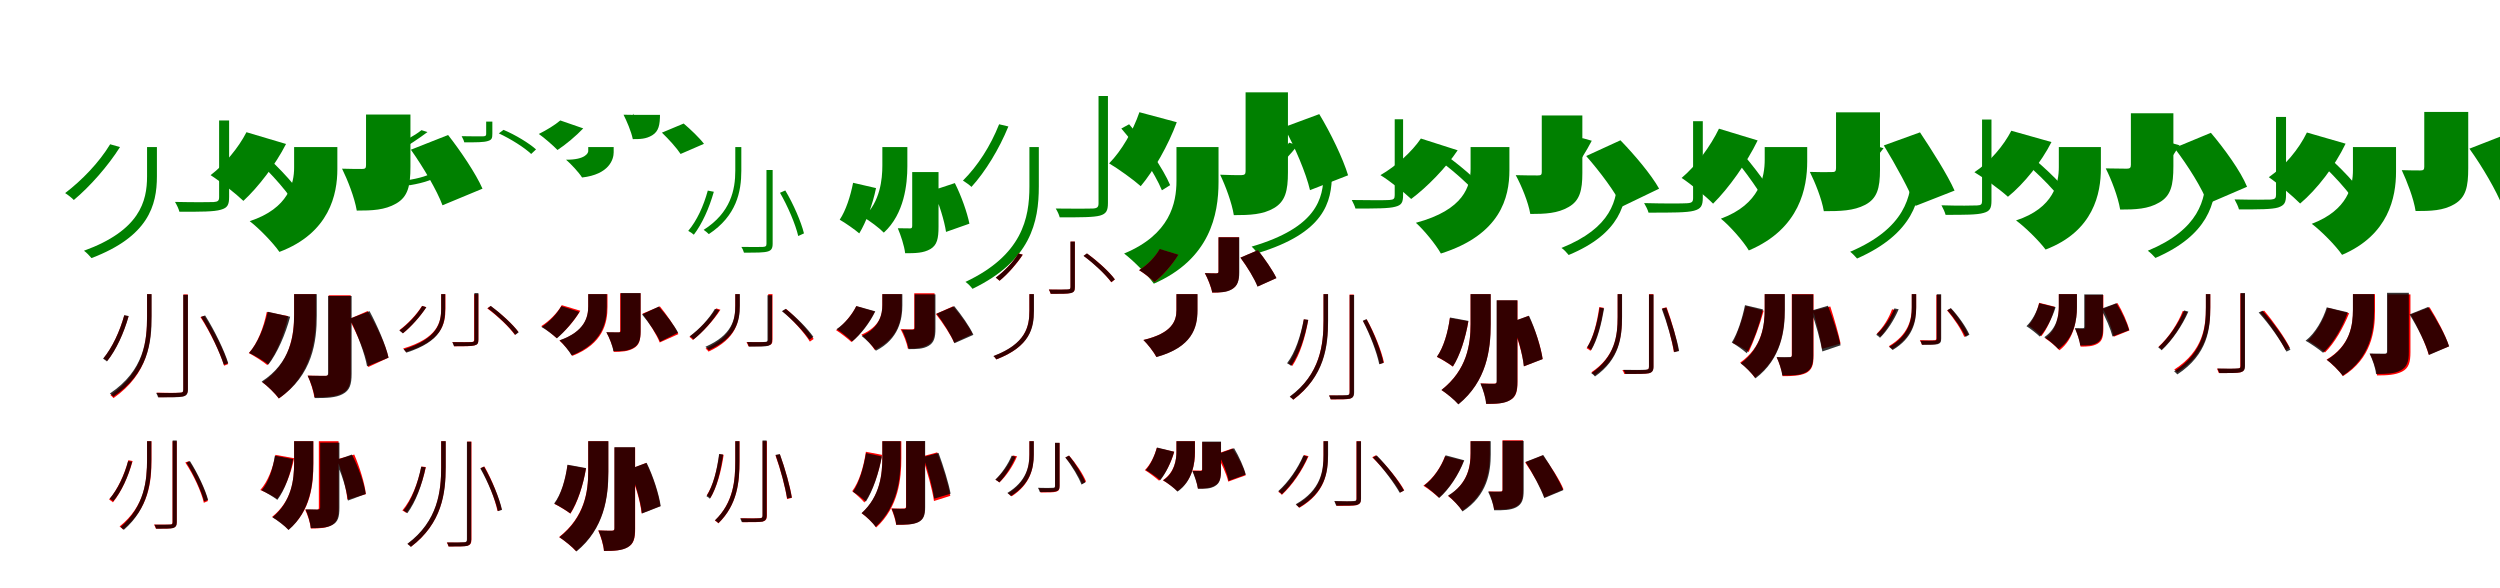 <?xml version="1.0" encoding="UTF-8"?>
<svg width="1700" height="400" xmlns="http://www.w3.org/2000/svg">
<rect width="100%" height="100%" fill="white"/>
<g fill="green" transform="translate(100 100) scale(0.1 -0.1)"><path d="M0.0 0.0V-199.0C0.0 -370.0 -50.0 -567.0 -429.0 -705.0C-412.0 -717.0 -391.0 -739.0 -378.0 -755.0C10.0 -608.0 67.0 -396.0 67.0 -199.0V0.0ZM490.0 181.0V-340.0C490.0 -364.0 483.0 -372.0 452.0 -374.0C420.0 -375.0 328.0 -376.0 190.0 -373.0C203.0 -395.0 215.0 -420.0 220.0 -440.0C368.0 -440.0 456.0 -440.0 502.0 -426.0C548.0 -413.0 558.0 -392.0 558.0 -338.0V181.0ZM662.0 -15.0C795.0 -124.0 940.0 -282.0 1005.0 -387.0L1063.0 -344.0C997.0 -241.0 849.0 -87.0 717.0 19.0ZM-251.0 19.0C-326.0 -105.0 -442.0 -225.0 -557.0 -313.0C-539.0 -324.0 -509.0 -348.0 -498.0 -360.0C-389.0 -269.0 -266.0 -130.0 -184.0 0.0Z"/></g>
<g fill="green" transform="translate(200 100) scale(0.1 -0.1)"><path d="M0.0 0.0V-140.0C0.0 -244.0 -35.0 -416.0 -302.0 -504.0C-241.0 -550.0 -141.0 -653.0 -100.0 -713.0C242.0 -584.0 294.0 -319.0 294.0 -151.0V0.0ZM489.0 221.0V-123.0C489.0 -144.0 483.0 -149.0 461.0 -149.0C441.0 -149.0 377.0 -149.0 326.0 -147.0C363.0 -222.0 411.0 -343.0 426.0 -432.0C531.0 -432.0 616.0 -429.0 694.0 -384.0C774.0 -338.0 791.0 -264.0 791.0 -133.0V221.0ZM794.0 -18.0C878.0 -136.0 972.0 -296.0 1009.0 -396.0L1281.0 -283.0C1235.0 -179.0 1133.0 -28.0 1047.0 82.0ZM-324.0 101.0C-378.0 -4.0 -471.0 -117.0 -568.0 -191.0C-505.0 -231.0 -396.0 -317.0 -345.0 -366.0C-244.0 -273.0 -126.0 -119.0 -55.0 21.0Z"/></g>
<g fill="green" transform="translate(300 100) scale(0.1 -0.1)"><path d="M0.0 0.0V-84.0C0.0 -141.0 -34.0 -197.0 -247.0 -228.0C-237.0 -235.0 -225.0 -250.0 -216.0 -260.0C3.0 -224.0 41.0 -157.0 41.0 -84.0V0.0ZM306.0 173.0V90.0C306.0 78.0 303.0 74.0 286.0 73.0C267.0 73.0 219.0 72.0 139.0 74.0C147.0 60.0 154.0 45.0 157.0 32.0C239.0 32.0 290.0 32.0 317.0 41.0C345.0 49.0 348.0 61.0 348.0 92.0V173.0ZM392.0 93.0C474.0 55.0 567.0 -4.0 612.0 -47.0L645.0 -16.0C600.0 25.0 505.0 83.0 424.0 117.0ZM-134.0 115.0C-183.0 75.0 -258.0 38.0 -322.0 6.0C-310.0 -1.0 -292.0 -16.0 -285.0 -24.0C-226.0 8.0 -148.0 61.0 -93.0 102.0Z"/></g>
<g fill="green" transform="translate(400 100) scale(0.1 -0.1)"><path d="M0.0 0.0V-28.0C0.0 -40.0 -19.0 -87.0 -151.0 -86.0C-120.0 -112.0 -63.0 -173.0 -42.0 -207.0C142.0 -186.0 173.0 -84.0 173.0 -36.0V0.0ZM311.0 219.0V232.0C311.0 221.0 309.0 219.0 298.0 219.0C289.0 219.0 261.0 219.0 240.0 220.0C261.0 178.0 292.0 108.0 303.0 54.0C351.0 54.0 392.0 54.0 435.0 80.0C479.0 107.0 488.0 150.0 488.0 225.0V219.0ZM501.0 98.0C547.0 54.0 603.0 -8.0 628.0 -47.0L787.0 22.0C756.0 63.0 696.0 120.0 649.0 160.0ZM-190.0 181.0C-226.0 150.0 -284.0 115.0 -336.0 89.0C-300.0 64.0 -238.0 10.0 -209.0 -20.0C-155.0 15.0 -81.0 77.0 -34.0 127.0Z"/></g>
<g fill="green" transform="translate(500 100) scale(0.1 -0.1)"><path d="M0.0 0.0V-161.0C0.0 -289.0 -30.0 -445.0 -215.0 -563.0C-203.0 -572.0 -188.0 -583.0 -180.0 -592.0C8.0 -468.0 41.0 -304.0 41.0 -161.0V0.0ZM212.0 -156.0V-658.0C212.0 -674.0 206.0 -678.0 188.0 -679.0C171.0 -680.0 116.0 -680.0 41.0 -679.0C49.0 -690.0 56.0 -707.0 59.0 -718.0C147.0 -718.0 195.0 -718.0 221.0 -710.0C245.0 -703.0 254.0 -689.0 254.0 -657.0V-156.0ZM304.0 -311.0C357.0 -402.0 410.0 -527.0 428.0 -605.0L467.0 -587.0C448.0 -509.0 395.0 -387.0 340.0 -295.0ZM-187.0 -296.0C-216.0 -402.0 -261.0 -500.0 -320.0 -570.0C-308.0 -576.0 -289.0 -589.0 -282.0 -596.0C-226.0 -523.0 -178.0 -417.0 -146.0 -304.0Z"/></g>
<g fill="green" transform="translate(600 100) scale(0.1 -0.1)"><path d="M0.0 0.0V-126.0C0.0 -217.0 -14.0 -374.0 -128.0 -477.0C-87.0 -501.0 -21.0 -550.0 10.0 -582.0C150.0 -454.0 170.0 -251.0 170.0 -131.0V0.0ZM203.0 -170.0V-535.0C203.0 -550.0 199.0 -554.0 186.0 -553.0C173.0 -553.0 136.0 -553.0 105.0 -552.0C125.0 -599.0 149.0 -670.0 155.0 -722.0C226.0 -722.0 279.0 -721.0 326.0 -694.0C372.0 -667.0 382.0 -623.0 382.0 -541.0V-170.0ZM345.0 -294.0C386.0 -384.0 422.0 -502.0 433.0 -577.0L592.0 -521.0C577.0 -446.0 537.0 -332.0 493.0 -245.0ZM-199.0 -243.0C-217.0 -335.0 -248.0 -431.0 -290.0 -494.0C-253.0 -515.0 -187.0 -561.0 -157.0 -587.0C-111.0 -512.0 -66.0 -391.0 -43.0 -279.0Z"/></g>
<g fill="green" transform="translate(700 100) scale(0.1 -0.1)"><path d="M0.0 0.0V-268.0C0.0 -485.0 -49.0 -735.0 -435.0 -917.0C-418.0 -928.0 -399.0 -948.0 -387.0 -964.0C9.0 -773.0 64.0 -510.0 64.0 -268.0V0.0ZM470.0 347.0V-382.0C470.0 -408.0 462.0 -416.0 432.0 -418.0C401.0 -419.0 309.0 -420.0 179.0 -418.0C191.0 -437.0 202.0 -461.0 206.0 -478.0C354.0 -478.0 436.0 -478.0 480.0 -466.0C522.0 -454.0 534.0 -433.0 534.0 -381.0V347.0ZM625.0 126.0C736.0 -1.0 853.0 -178.0 901.0 -294.0L957.0 -259.0C909.0 -145.0 789.0 28.0 678.0 155.0ZM-206.0 155.0C-264.0 8.0 -352.0 -129.0 -452.0 -228.0C-435.0 -238.0 -405.0 -260.0 -394.0 -271.0C-300.0 -168.0 -206.0 -14.0 -143.0 140.0Z"/></g>
<g fill="green" transform="translate(800 100) scale(0.1 -0.1)"><path d="M0.0 0.0V-230.0C0.0 -381.0 -43.0 -594.0 -356.0 -724.0C-294.0 -771.0 -197.0 -869.0 -154.0 -929.0C228.0 -762.0 286.0 -460.0 286.0 -237.0V0.0ZM470.0 372.0V-164.0C470.0 -185.0 463.0 -190.0 441.0 -191.0C420.0 -191.0 353.0 -191.0 297.0 -188.0C333.0 -262.0 377.0 -380.0 390.0 -463.0C501.0 -463.0 588.0 -459.0 663.0 -415.0C740.0 -370.0 758.0 -298.0 758.0 -172.0V372.0ZM731.0 135.0C806.0 0.0 882.0 -180.0 908.0 -293.0L1167.0 -192.0C1132.0 -77.0 1049.0 95.0 971.0 224.0ZM-252.0 237.0C-296.0 109.0 -372.0 -24.0 -458.0 -111.0C-398.0 -146.0 -291.0 -223.0 -243.0 -266.0C-155.0 -161.0 -56.0 11.0 2.0 169.0Z"/></g>
<g fill="green" transform="translate(900 100) scale(0.1 -0.1)"><path d="M0.0 0.0V-180.0C0.0 -351.0 -46.0 -547.0 -489.0 -677.0C-476.0 -688.0 -459.0 -708.0 -450.0 -722.0C5.0 -584.0 57.0 -377.0 57.0 -180.0V0.0ZM484.0 189.0V-327.0C484.0 -351.0 478.0 -358.0 448.0 -360.0C416.0 -362.0 327.0 -362.0 192.0 -360.0C202.0 -380.0 213.0 -401.0 217.0 -418.0C358.0 -418.0 444.0 -418.0 487.0 -406.0C531.0 -395.0 541.0 -377.0 541.0 -326.0V189.0ZM662.0 -4.0C809.0 -96.0 973.0 -234.0 1052.0 -330.0L1098.0 -290.0C1018.0 -194.0 851.0 -60.0 705.0 30.0ZM-234.0 30.0C-315.0 -79.0 -442.0 -189.0 -560.0 -267.0C-545.0 -277.0 -520.0 -299.0 -511.0 -309.0C-398.0 -227.0 -265.0 -101.0 -176.0 12.0Z"/></g>
<g fill="green" transform="translate(1000 100) scale(0.1 -0.1)"><path d="M0.0 0.0V-148.0C0.0 -264.0 -43.0 -427.0 -372.0 -515.0C-318.0 -563.0 -236.0 -663.0 -202.0 -724.0C203.0 -596.0 264.0 -344.0 264.0 -157.0V0.0ZM484.0 215.0V-170.0C484.0 -189.0 478.0 -193.0 456.0 -193.0C433.0 -193.0 364.0 -193.0 307.0 -191.0C345.0 -260.0 393.0 -376.0 406.0 -455.0C508.0 -455.0 592.0 -451.0 666.0 -408.0C743.0 -365.0 760.0 -293.0 760.0 -177.0V215.0ZM786.0 -61.0C879.0 -166.0 987.0 -311.0 1031.0 -404.0L1282.0 -283.0C1228.0 -186.0 1113.0 -51.0 1019.0 46.0ZM-338.0 58.0C-399.0 -32.0 -506.0 -129.0 -613.0 -191.0C-553.0 -227.0 -453.0 -307.0 -404.0 -353.0C-298.0 -274.0 -168.0 -142.0 -88.0 -22.0Z"/></g>
<g fill="green" transform="translate(1100 100) scale(0.1 -0.1)"><path d="M0.0 0.0V-188.0C0.0 -360.0 -40.0 -548.0 -382.0 -686.0C-366.0 -696.0 -346.0 -718.0 -333.0 -734.0C18.0 -588.0 64.0 -384.0 64.0 -188.0V0.0ZM513.0 176.0V-346.0C513.0 -372.0 506.0 -380.0 472.0 -382.0C438.0 -384.0 333.0 -385.0 180.0 -381.0C193.0 -403.0 205.0 -427.0 210.0 -446.0C374.0 -446.0 471.0 -446.0 519.0 -433.0C567.0 -420.0 579.0 -399.0 579.0 -344.0V176.0ZM699.0 32.0C821.0 -97.0 954.0 -281.0 1015.0 -392.0L1076.0 -355.0C1015.0 -245.0 877.0 -67.0 757.0 59.0ZM-240.0 61.0C-307.0 -75.0 -412.0 -210.0 -521.0 -307.0C-505.0 -318.0 -477.0 -340.0 -467.0 -352.0C-361.0 -251.0 -250.0 -99.0 -176.0 43.0Z"/></g>
<g fill="green" transform="translate(1200 100) scale(0.1 -0.1)"><path d="M0.0 0.0V-86.0C0.0 -200.0 -31.0 -389.0 -298.0 -487.0C-241.0 -532.0 -144.0 -641.0 -108.0 -703.0C242.0 -555.0 289.0 -272.0 289.0 -98.0V0.0ZM485.0 236.0V-143.0C485.0 -165.0 478.0 -171.0 455.0 -170.0C434.0 -171.0 361.0 -171.0 307.0 -169.0C342.0 -239.0 388.0 -352.0 402.0 -436.0C514.0 -436.0 604.0 -434.0 683.0 -393.0C764.0 -350.0 784.0 -282.0 784.0 -153.0V236.0ZM810.0 11.0C890.0 -120.0 986.0 -295.0 1026.0 -400.0L1291.0 -296.0C1243.0 -188.0 1137.0 -22.0 1056.0 100.0ZM-311.0 125.0C-368.0 7.0 -465.0 -126.0 -565.0 -210.0C-504.0 -250.0 -400.0 -335.0 -351.0 -385.0C-245.0 -280.0 -123.0 -109.0 -48.0 45.0Z"/></g>
<g fill="green" transform="translate(1300 100) scale(0.1 -0.1)"><path d="M0.0 0.0V-155.0C0.0 -334.0 -44.0 -552.0 -419.0 -712.0C-405.0 -722.0 -385.0 -743.0 -372.0 -758.0C11.0 -589.0 63.0 -356.0 63.0 -155.0V0.0ZM478.0 187.0V-366.0C478.0 -389.0 472.0 -396.0 444.0 -397.0C413.0 -398.0 328.0 -400.0 202.0 -396.0C214.0 -418.0 225.0 -442.0 230.0 -461.0C362.0 -461.0 445.0 -461.0 488.0 -448.0C532.0 -436.0 542.0 -416.0 542.0 -364.0V187.0ZM666.0 -24.0C809.0 -128.0 964.0 -280.0 1034.0 -382.0L1086.0 -340.0C1016.0 -241.0 858.0 -92.0 716.0 9.0ZM-254.0 11.0C-333.0 -100.0 -463.0 -217.0 -585.0 -302.0C-568.0 -312.0 -542.0 -334.0 -532.0 -345.0C-413.0 -259.0 -278.0 -124.0 -192.0 -8.0Z"/></g>
<g fill="green" transform="translate(1400 100) scale(0.1 -0.1)"><path d="M0.0 0.0V-136.0C0.0 -243.0 -32.0 -414.0 -291.0 -499.0C-231.0 -542.0 -131.0 -641.0 -90.0 -697.0C238.0 -572.0 286.0 -313.0 286.0 -146.0V0.0ZM490.0 230.0V-121.0C490.0 -141.0 483.0 -147.0 462.0 -147.0C440.0 -146.0 373.0 -146.0 319.0 -145.0C356.0 -218.0 403.0 -338.0 417.0 -425.0C521.0 -425.0 607.0 -422.0 683.0 -377.0C762.0 -332.0 779.0 -260.0 779.0 -130.0V230.0ZM786.0 -6.0C877.0 -125.0 977.0 -283.0 1013.0 -385.0L1280.0 -270.0C1236.0 -163.0 1127.0 -13.0 1034.0 97.0ZM-323.0 111.0C-375.0 10.0 -469.0 -102.0 -574.0 -171.0C-510.0 -209.0 -400.0 -289.0 -346.0 -338.0C-237.0 -250.0 -120.0 -104.0 -50.0 34.0Z"/></g>
<g fill="green" transform="translate(1500 100) scale(0.1 -0.1)"><path d="M0.0 0.0V-186.0C0.0 -356.0 -45.0 -560.0 -395.0 -705.0C-378.0 -717.0 -356.0 -739.0 -343.0 -754.0C15.0 -599.0 69.0 -382.0 69.0 -186.0V0.0ZM477.0 205.0V-325.0C477.0 -347.0 470.0 -355.0 441.0 -357.0C411.0 -358.0 325.0 -359.0 195.0 -356.0C207.0 -378.0 220.0 -404.0 225.0 -424.0C363.0 -424.0 448.0 -424.0 491.0 -411.0C536.0 -396.0 545.0 -376.0 545.0 -323.0V205.0ZM657.0 -3.0C797.0 -113.0 950.0 -272.0 1018.0 -378.0L1078.0 -335.0C1007.0 -228.0 852.0 -73.0 713.0 32.0ZM-247.0 31.0C-327.0 -105.0 -452.0 -238.0 -580.0 -334.0C-561.0 -344.0 -531.0 -370.0 -521.0 -382.0C-400.0 -283.0 -266.0 -132.0 -179.0 12.0Z"/></g>
<g fill="green" transform="translate(1600 100) scale(0.1 -0.1)"><path d="M0.0 0.0V-157.0C0.0 -263.0 -33.0 -428.0 -280.0 -522.0C-217.0 -569.0 -115.0 -672.0 -74.0 -733.0C243.0 -598.0 293.0 -341.0 293.0 -168.0V0.0ZM485.0 239.0V-134.0C485.0 -154.0 479.0 -159.0 458.0 -159.0C439.0 -159.0 379.0 -159.0 332.0 -157.0C367.0 -232.0 413.0 -349.0 426.0 -435.0C530.0 -435.0 613.0 -433.0 689.0 -389.0C768.0 -343.0 784.0 -271.0 784.0 -144.0V239.0ZM792.0 -11.0C880.0 -133.0 977.0 -300.0 1017.0 -403.0L1286.0 -293.0C1238.0 -185.0 1132.0 -27.0 1043.0 87.0ZM-313.0 99.0C-367.0 -13.0 -464.0 -130.0 -572.0 -205.0C-511.0 -247.0 -408.0 -335.0 -359.0 -384.0C-245.0 -288.0 -123.0 -130.0 -50.0 23.0Z"/></g>
<g fill="red" transform="translate(100 200) scale(0.1 -0.1)"><path d="M0.0 0.0V-152.0C0.0 -320.0 -19.0 -526.0 -249.0 -687.0C-243.0 -692.0 -233.0 -700.0 -228.0 -707.0C7.0 -542.0 29.0 -330.0 29.0 -152.0V0.0ZM247.0 -2.0V-647.0C247.0 -665.0 243.0 -670.0 224.0 -671.0C205.0 -672.0 143.0 -672.0 65.0 -670.0C71.0 -680.0 76.0 -693.0 79.0 -701.0C166.0 -701.0 217.0 -701.0 243.0 -695.0C267.0 -690.0 277.0 -678.0 277.0 -646.0V-2.0ZM363.0 -156.0C431.0 -260.0 498.0 -401.0 524.0 -487.0L551.0 -476.0C526.0 -391.0 457.0 -252.0 389.0 -148.0ZM-155.0 -145.0C-186.0 -255.0 -236.0 -363.0 -296.0 -437.0C-289.0 -441.0 -275.0 -450.0 -270.0 -453.0C-211.0 -378.0 -159.0 -266.0 -126.0 -151.0Z"/></g>
<g fill="black" opacity=".8" transform="translate(100 200) scale(0.1 -0.1)"><path d="M0.0 0.0V-149.0C0.0 -316.0 -18.0 -518.0 -253.0 -676.0C-246.0 -681.0 -235.0 -690.0 -230.0 -698.0C11.0 -535.0 31.0 -328.0 31.0 -149.0V0.0ZM246.0 -5.0V-648.0C246.0 -667.0 241.0 -670.0 222.0 -670.0C203.0 -673.0 141.0 -673.0 62.0 -672.0C68.0 -681.0 73.0 -695.0 75.0 -702.0C166.0 -702.0 217.0 -702.0 242.0 -697.0C266.0 -692.0 278.0 -680.0 278.0 -648.0V-5.0ZM367.0 -155.0C431.0 -257.0 495.0 -397.0 522.0 -480.0L552.0 -470.0C526.0 -385.0 460.0 -249.0 395.0 -145.0ZM-155.0 -143.0C-184.0 -252.0 -236.0 -363.0 -299.0 -439.0C-291.0 -444.0 -278.0 -453.0 -273.0 -458.0C-209.0 -379.0 -157.0 -263.0 -125.0 -149.0Z"/></g>
<g fill="red" transform="translate(200 200) scale(0.1 -0.1)"><path d="M0.0 0.0V-135.0C0.0 -271.0 -21.0 -468.0 -216.0 -600.0C-180.0 -624.0 -128.0 -677.0 -104.0 -710.0C121.0 -550.0 148.0 -307.0 148.0 -137.0V0.0ZM235.0 -8.0V-537.0C235.0 -552.0 229.0 -556.0 213.0 -556.0C196.0 -556.0 138.0 -556.0 92.0 -554.0C111.0 -595.0 132.0 -659.0 137.0 -701.0C218.0 -701.0 280.0 -698.0 326.0 -675.0C372.0 -652.0 385.0 -613.0 385.0 -540.0V-8.0ZM374.0 -170.0C431.0 -274.0 488.0 -409.0 504.0 -496.0L642.0 -432.0C622.0 -343.0 560.0 -214.0 500.0 -115.0ZM-186.0 -121.0C-207.0 -228.0 -249.0 -336.0 -308.0 -401.0C-273.0 -419.0 -210.0 -459.0 -182.0 -483.0C-121.0 -405.0 -68.0 -278.0 -40.0 -150.0Z"/></g>
<g fill="black" opacity=".8" transform="translate(200 200) scale(0.1 -0.1)"><path d="M0.0 0.0V-143.0C0.0 -280.0 -22.0 -466.0 -221.0 -595.0C-185.0 -621.0 -129.0 -674.0 -104.0 -709.0C127.0 -551.0 154.0 -320.0 154.0 -146.0V0.0ZM231.0 -13.0V-538.0C231.0 -552.0 225.0 -557.0 211.0 -556.0C192.0 -556.0 137.0 -556.0 92.0 -555.0C113.0 -597.0 136.0 -664.0 140.0 -707.0C221.0 -707.0 284.0 -705.0 330.0 -680.0C378.0 -655.0 391.0 -615.0 391.0 -541.0V-13.0ZM379.0 -167.0C430.0 -271.0 481.0 -405.0 496.0 -491.0L642.0 -432.0C623.0 -346.0 567.0 -217.0 513.0 -116.0ZM-179.0 -120.0C-202.0 -222.0 -246.0 -333.0 -306.0 -400.0C-269.0 -417.0 -206.0 -454.0 -175.0 -479.0C-114.0 -400.0 -59.0 -274.0 -27.0 -154.0Z"/></g>
<g fill="red" transform="translate(300 200) scale(0.1 -0.1)"><path d="M0.0 0.0V-98.0C0.0 -193.0 -23.0 -299.0 -259.0 -370.0C-252.0 -376.0 -243.0 -386.0 -239.0 -393.0C3.0 -318.0 29.0 -206.0 29.0 -98.0V0.0ZM224.0 0.0V-309.0C224.0 -321.0 221.0 -325.0 206.0 -326.0C190.0 -327.0 144.0 -327.0 76.0 -326.0C81.0 -336.0 87.0 -346.0 89.0 -355.0C161.0 -355.0 204.0 -355.0 226.0 -349.0C248.0 -343.0 253.0 -334.0 253.0 -308.0V0.0ZM313.0 -97.0C385.0 -149.0 464.0 -225.0 501.0 -277.0L525.0 -257.0C488.0 -206.0 407.0 -132.0 336.0 -81.0ZM-130.0 -80.0C-168.0 -141.0 -227.0 -202.0 -284.0 -245.0C-277.0 -250.0 -264.0 -261.0 -259.0 -266.0C-204.0 -221.0 -142.0 -152.0 -101.0 -89.0Z"/></g>
<g fill="black" opacity=".8" transform="translate(300 200) scale(0.1 -0.1)"><path d="M0.0 0.0V-99.0C0.0 -194.0 -22.0 -303.0 -255.0 -376.0C-249.0 -382.0 -241.0 -392.0 -237.0 -398.0C3.0 -321.0 27.0 -208.0 27.0 -99.0V0.0ZM226.0 7.0V-309.0C226.0 -323.0 223.0 -325.0 208.0 -326.0C191.0 -328.0 144.0 -327.0 76.0 -327.0C80.0 -336.0 85.0 -346.0 87.0 -354.0C160.0 -354.0 204.0 -354.0 225.0 -349.0C247.0 -344.0 253.0 -335.0 253.0 -309.0V7.0ZM317.0 -96.0C387.0 -149.0 466.0 -225.0 504.0 -277.0L527.0 -260.0C488.0 -207.0 408.0 -133.0 337.0 -80.0ZM-129.0 -81.0C-166.0 -143.0 -226.0 -205.0 -284.0 -248.0C-276.0 -253.0 -265.0 -263.0 -261.0 -267.0C-205.0 -222.0 -143.0 -153.0 -101.0 -89.0Z"/></g>
<g fill="red" transform="translate(400 200) scale(0.1 -0.1)"><path d="M0.0 0.0V-82.0C0.0 -157.0 -22.0 -255.0 -196.0 -316.0C-168.0 -340.0 -126.0 -389.0 -108.0 -420.0C102.0 -338.0 131.0 -195.0 131.0 -87.0V0.0ZM217.0 6.0V-249.0C217.0 -259.0 214.0 -261.0 202.0 -261.0C190.0 -261.0 154.0 -261.0 124.0 -260.0C143.0 -295.0 167.0 -353.0 174.0 -393.0C227.0 -393.0 271.0 -390.0 309.0 -368.0C347.0 -347.0 356.0 -310.0 356.0 -252.0V6.0ZM369.0 -133.0C414.0 -194.0 466.0 -277.0 486.0 -329.0L613.0 -272.0C588.0 -218.0 533.0 -140.0 487.0 -83.0ZM-180.0 -75.0C-210.0 -128.0 -264.0 -183.0 -320.0 -218.0C-290.0 -236.0 -239.0 -276.0 -215.0 -299.0C-159.0 -255.0 -94.0 -182.0 -54.0 -113.0Z"/></g>
<g fill="black" opacity=".8" transform="translate(400 200) scale(0.1 -0.1)"><path d="M0.0 0.0V-83.0C0.0 -154.0 -22.0 -254.0 -195.0 -314.0C-169.0 -339.0 -130.0 -386.0 -113.0 -417.0C96.0 -334.0 126.0 -193.0 126.0 -86.0V0.0ZM221.0 7.0V-248.0C221.0 -258.0 217.0 -261.0 206.0 -260.0C192.0 -260.0 155.0 -260.0 123.0 -259.0C143.0 -293.0 166.0 -351.0 171.0 -388.0C227.0 -388.0 271.0 -387.0 308.0 -365.0C346.0 -344.0 356.0 -308.0 356.0 -251.0V7.0ZM366.0 -138.0C413.0 -195.0 467.0 -272.0 489.0 -323.0L611.0 -262.0C584.0 -211.0 528.0 -138.0 479.0 -85.0ZM-183.0 -82.0C-212.0 -134.0 -264.0 -189.0 -317.0 -224.0C-287.0 -240.0 -238.0 -278.0 -213.0 -301.0C-162.0 -257.0 -99.0 -185.0 -60.0 -121.0Z"/></g>
<g fill="red" transform="translate(500 200) scale(0.1 -0.1)"><path d="M0.0 0.0V-78.0C0.0 -172.0 -16.0 -287.0 -202.0 -370.0C-195.0 -375.0 -186.0 -385.0 -182.0 -391.0C9.0 -303.0 29.0 -184.0 29.0 -78.0V0.0ZM224.0 0.0V-309.0C224.0 -321.0 221.0 -325.0 206.0 -326.0C190.0 -327.0 144.0 -327.0 76.0 -326.0C81.0 -336.0 87.0 -346.0 89.0 -355.0C161.0 -355.0 204.0 -355.0 226.0 -349.0C248.0 -343.0 253.0 -334.0 253.0 -308.0V0.0ZM321.0 -116.0C393.0 -177.0 472.0 -265.0 507.0 -323.0L533.0 -305.0C496.0 -247.0 417.0 -161.0 346.0 -101.0ZM-130.0 -97.0C-175.0 -169.0 -245.0 -241.0 -312.0 -291.0C-304.0 -296.0 -292.0 -307.0 -288.0 -312.0C-223.0 -260.0 -150.0 -182.0 -101.0 -106.0Z"/></g>
<g fill="black" opacity=".8" transform="translate(500 200) scale(0.1 -0.1)"><path d="M0.0 0.0V-79.0C0.0 -169.0 -19.0 -278.0 -203.0 -358.0C-196.0 -364.0 -186.0 -374.0 -180.0 -381.0C8.0 -296.0 31.0 -181.0 31.0 -79.0V0.0ZM219.0 -8.0V-310.0C219.0 -322.0 216.0 -325.0 202.0 -325.0C186.0 -327.0 143.0 -327.0 80.0 -326.0C85.0 -336.0 91.0 -348.0 93.0 -357.0C160.0 -357.0 202.0 -357.0 222.0 -352.0C244.0 -345.0 250.0 -336.0 250.0 -309.0V-8.0ZM317.0 -116.0C389.0 -173.0 467.0 -256.0 504.0 -309.0L531.0 -291.0C493.0 -236.0 414.0 -155.0 342.0 -100.0ZM-139.0 -101.0C-178.0 -168.0 -244.0 -238.0 -310.0 -287.0C-300.0 -291.0 -288.0 -303.0 -284.0 -308.0C-220.0 -258.0 -152.0 -180.0 -108.0 -109.0Z"/></g>
<g fill="red" transform="translate(600 200) scale(0.1 -0.1)"><path d="M0.0 0.0V-76.0C0.0 -139.0 -16.0 -221.0 -143.0 -276.0C-114.0 -299.0 -70.0 -348.0 -52.0 -379.0C108.0 -302.0 131.0 -176.0 131.0 -81.0V0.0ZM217.0 6.0V-228.0C217.0 -237.0 214.0 -239.0 202.0 -240.0C191.0 -240.0 154.0 -240.0 124.0 -238.0C143.0 -273.0 167.0 -331.0 173.0 -370.0C227.0 -370.0 270.0 -367.0 308.0 -346.0C347.0 -325.0 355.0 -289.0 355.0 -231.0V6.0ZM364.0 -135.0C411.0 -195.0 466.0 -278.0 488.0 -330.0L613.0 -271.0C587.0 -217.0 528.0 -139.0 481.0 -83.0ZM-177.0 -82.0C-207.0 -142.0 -260.0 -205.0 -315.0 -245.0C-285.0 -264.0 -234.0 -303.0 -210.0 -326.0C-153.0 -277.0 -90.0 -196.0 -51.0 -119.0Z"/></g>
<g fill="black" opacity=".8" transform="translate(600 200) scale(0.1 -0.1)"><path d="M0.0 0.0V-72.0C0.0 -133.0 -15.0 -228.0 -140.0 -285.0C-111.0 -308.0 -63.0 -355.0 -44.0 -385.0C113.0 -305.0 136.0 -169.0 136.0 -76.0V0.0ZM220.0 -2.0V-230.0C220.0 -240.0 216.0 -243.0 206.0 -242.0C193.0 -242.0 160.0 -242.0 133.0 -242.0C151.0 -277.0 173.0 -334.0 178.0 -374.0C233.0 -374.0 276.0 -374.0 314.0 -352.0C352.0 -330.0 361.0 -295.0 361.0 -234.0V-2.0ZM369.0 -133.0C417.0 -196.0 469.0 -280.0 490.0 -334.0L619.0 -277.0C594.0 -221.0 537.0 -141.0 489.0 -82.0ZM-177.0 -81.0C-204.0 -138.0 -254.0 -200.0 -311.0 -238.0C-280.0 -257.0 -231.0 -298.0 -205.0 -322.0C-146.0 -274.0 -85.0 -194.0 -48.0 -117.0Z"/></g>
<g fill="red" transform="translate(700 200) scale(0.1 -0.1)"><path d="M0.0 0.0V-113.0C0.0 -219.0 -22.0 -338.0 -244.0 -422.0C-237.0 -426.0 -230.0 -436.0 -225.0 -444.0C4.0 -356.0 29.0 -231.0 29.0 -113.0V0.0ZM280.0 357.0V48.0C280.0 36.0 277.0 32.0 262.0 31.0C246.0 30.0 200.0 30.0 132.0 31.0C137.0 21.0 143.0 11.0 145.0 2.0C217.0 2.0 260.0 2.0 282.0 8.0C304.0 14.0 309.0 23.0 309.0 49.0V357.0ZM369.0 260.0C441.0 208.0 520.0 132.0 557.0 80.0L581.0 100.0C544.0 151.0 463.0 225.0 392.0 276.0ZM-74.0 277.0C-112.0 216.0 -171.0 155.0 -228.0 112.0C-221.0 107.0 -208.0 96.0 -203.0 91.0C-148.0 136.0 -86.0 205.0 -45.0 268.0Z"/></g>
<g fill="black" opacity=".8" transform="translate(700 200) scale(0.1 -0.1)"><path d="M0.0 0.0V-112.0C0.0 -219.0 -22.0 -337.0 -245.0 -421.0C-239.0 -425.0 -231.0 -436.0 -225.0 -444.0C5.0 -355.0 31.0 -231.0 31.0 -112.0V0.0ZM279.0 357.0V49.0C279.0 36.0 276.0 33.0 262.0 32.0C245.0 31.0 200.0 30.0 133.0 31.0C138.0 21.0 143.0 10.0 145.0 2.0C217.0 2.0 260.0 2.0 282.0 7.0C304.0 13.0 309.0 23.0 309.0 49.0V357.0ZM368.0 260.0C440.0 207.0 519.0 132.0 557.0 82.0L581.0 100.0C544.0 151.0 462.0 225.0 391.0 277.0ZM-75.0 276.0C-111.0 216.0 -171.0 156.0 -229.0 112.0C-221.0 107.0 -208.0 96.0 -203.0 91.0C-148.0 136.0 -87.0 206.0 -46.0 268.0Z"/></g>
<g fill="red" transform="translate(800 200) scale(0.1 -0.1)"><path d="M0.0 0.0V-108.0C0.0 -181.0 -27.0 -265.0 -225.0 -312.0C-196.0 -338.0 -154.0 -394.0 -137.0 -427.0C105.0 -361.0 142.0 -228.0 142.0 -112.0V0.0ZM286.0 387.0V153.0C286.0 144.0 283.0 142.0 271.0 141.0C260.0 141.0 223.0 141.0 193.0 143.0C212.0 108.0 236.0 50.0 243.0 10.0C296.0 10.0 340.0 13.0 377.0 34.0C416.0 56.0 425.0 92.0 425.0 150.0V387.0ZM435.0 248.0C480.0 187.0 532.0 104.0 552.0 52.0L679.0 109.0C654.0 163.0 599.0 241.0 553.0 298.0ZM-114.0 306.0C-144.0 253.0 -198.0 198.0 -254.0 163.0C-224.0 145.0 -173.0 105.0 -149.0 82.0C-93.0 126.0 -28.0 199.0 12.0 268.0Z"/></g>
<g fill="black" opacity=".8" transform="translate(800 200) scale(0.1 -0.1)"><path d="M0.0 0.0V-109.0C0.0 -180.0 -27.0 -266.0 -225.0 -312.0C-197.0 -339.0 -153.0 -394.0 -136.0 -428.0C106.0 -361.0 143.0 -229.0 143.0 -111.0V0.0ZM286.0 386.0V153.0C286.0 144.0 282.0 142.0 272.0 141.0C260.0 141.0 223.0 141.0 193.0 143.0C212.0 108.0 237.0 49.0 243.0 11.0C297.0 11.0 341.0 11.0 377.0 33.0C416.0 56.0 427.0 92.0 427.0 150.0V386.0ZM435.0 248.0C481.0 187.0 531.0 104.0 551.0 51.0L680.0 109.0C654.0 162.0 600.0 240.0 554.0 299.0ZM-114.0 307.0C-144.0 254.0 -197.0 198.0 -254.0 163.0C-224.0 145.0 -173.0 106.0 -149.0 83.0C-93.0 126.0 -28.0 200.0 13.0 268.0Z"/></g>
<g fill="red" transform="translate(900 200) scale(0.1 -0.1)"><path d="M0.0 0.0V-179.0C0.0 -340.0 -21.0 -544.0 -228.0 -699.0C-219.0 -705.0 -209.0 -712.0 -205.0 -718.0C5.0 -558.0 30.0 -353.0 30.0 -179.0V0.0ZM177.0 -3.0V-669.0C177.0 -684.0 172.0 -688.0 157.0 -689.0C143.0 -690.0 96.0 -690.0 38.0 -689.0C43.0 -697.0 48.0 -709.0 50.0 -716.0C122.0 -716.0 159.0 -716.0 179.0 -711.0C197.0 -706.0 206.0 -695.0 206.0 -669.0V-3.0ZM269.0 -183.0C319.0 -274.0 367.0 -396.0 383.0 -475.0L411.0 -465.0C394.0 -385.0 346.0 -265.0 294.0 -172.0ZM-134.0 -172.0C-154.0 -287.0 -186.0 -397.0 -239.0 -471.0C-231.0 -475.0 -217.0 -484.0 -212.0 -488.0C-161.0 -411.0 -125.0 -298.0 -104.0 -176.0Z"/></g>
<g fill="black" opacity=".8" transform="translate(900 200) scale(0.1 -0.1)"><path d="M0.0 0.0V-181.0C0.0 -343.0 -21.0 -544.0 -230.0 -697.0C-222.0 -704.0 -211.0 -711.0 -207.0 -718.0C7.0 -559.0 31.0 -356.0 31.0 -181.0V0.0ZM178.0 -6.0V-667.0C178.0 -683.0 172.0 -686.0 158.0 -687.0C143.0 -689.0 96.0 -688.0 37.0 -689.0C41.0 -696.0 47.0 -709.0 48.0 -715.0C121.0 -715.0 160.0 -715.0 180.0 -711.0C198.0 -706.0 208.0 -695.0 208.0 -668.0V-6.0ZM267.0 -181.0C316.0 -274.0 363.0 -398.0 379.0 -477.0L408.0 -468.0C391.0 -387.0 344.0 -265.0 292.0 -170.0ZM-134.0 -171.0C-156.0 -286.0 -192.0 -396.0 -248.0 -470.0C-239.0 -474.0 -225.0 -484.0 -220.0 -488.0C-166.0 -410.0 -128.0 -297.0 -104.0 -175.0Z"/></g>
<g fill="red" transform="translate(1000 200) scale(0.1 -0.1)"><path d="M0.0 0.0V-207.0C0.0 -342.0 -24.0 -515.0 -198.0 -652.0C-160.0 -677.0 -110.0 -717.0 -83.0 -748.0C108.0 -593.0 136.0 -381.0 136.0 -208.0V0.0ZM179.0 -43.0V-593.0C179.0 -605.0 174.0 -608.0 161.0 -609.0C147.0 -609.0 105.0 -609.0 68.0 -607.0C86.0 -647.0 104.0 -708.0 107.0 -747.0C178.0 -747.0 230.0 -743.0 270.0 -720.0C310.0 -698.0 319.0 -659.0 319.0 -595.0V-43.0ZM276.0 -193.0C318.0 -286.0 355.0 -410.0 363.0 -491.0L490.0 -441.0C478.0 -360.0 440.0 -240.0 394.0 -148.0ZM-141.0 -163.0C-154.0 -262.0 -184.0 -363.0 -229.0 -427.0C-199.0 -441.0 -145.0 -474.0 -121.0 -493.0C-73.0 -419.0 -35.0 -301.0 -15.0 -185.0Z"/></g>
<g fill="black" opacity=".8" transform="translate(1000 200) scale(0.1 -0.1)"><path d="M0.0 0.0V-203.0C0.0 -339.0 -23.0 -516.0 -198.0 -652.0C-161.0 -677.0 -110.0 -718.0 -83.0 -750.0C109.0 -593.0 137.0 -379.0 137.0 -204.0V0.0ZM177.0 -42.0V-594.0C177.0 -607.0 172.0 -610.0 160.0 -610.0C144.0 -610.0 104.0 -610.0 67.0 -608.0C85.0 -649.0 104.0 -709.0 105.0 -746.0C177.0 -746.0 229.0 -745.0 268.0 -721.0C308.0 -698.0 318.0 -660.0 318.0 -596.0V-42.0ZM279.0 -189.0C321.0 -285.0 354.0 -410.0 362.0 -491.0L490.0 -442.0C478.0 -362.0 441.0 -241.0 397.0 -147.0ZM-140.0 -159.0C-154.0 -260.0 -183.0 -362.0 -229.0 -426.0C-198.0 -440.0 -145.0 -474.0 -120.0 -492.0C-73.0 -418.0 -34.0 -299.0 -15.0 -182.0Z"/></g>
<g fill="red" transform="translate(1100 200) scale(0.1 -0.1)"><path d="M0.0 0.0V-156.0C0.0 -283.0 -16.0 -423.0 -179.0 -532.0C-171.0 -537.0 -161.0 -546.0 -157.0 -552.0C11.0 -440.0 29.0 -294.0 29.0 -156.0V0.0ZM213.0 0.0V-494.0C213.0 -510.0 208.0 -515.0 189.0 -516.0C172.0 -517.0 111.0 -517.0 32.0 -516.0C38.0 -524.0 43.0 -535.0 45.0 -543.0C140.0 -543.0 188.0 -543.0 212.0 -538.0C234.0 -532.0 243.0 -521.0 243.0 -494.0V0.0ZM303.0 -96.0C338.0 -192.0 371.0 -320.0 382.0 -394.0L414.0 -385.0C404.0 -312.0 368.0 -187.0 333.0 -90.0ZM-125.0 -88.0C-140.0 -195.0 -166.0 -298.0 -211.0 -368.0C-203.0 -372.0 -190.0 -381.0 -185.0 -386.0C-141.0 -312.0 -113.0 -206.0 -95.0 -93.0Z"/></g>
<g fill="black" opacity=".8" transform="translate(1100 200) scale(0.1 -0.1)"><path d="M0.0 0.0V-154.0C0.0 -282.0 -17.0 -426.0 -179.0 -538.0C-170.0 -543.0 -160.0 -552.0 -154.0 -560.0C12.0 -443.0 30.0 -294.0 30.0 -154.0V0.0ZM213.0 -3.0V-494.0C213.0 -510.0 208.0 -513.0 190.0 -514.0C173.0 -516.0 115.0 -516.0 39.0 -515.0C45.0 -523.0 51.0 -536.0 53.0 -543.0C142.0 -543.0 190.0 -543.0 213.0 -538.0C234.0 -533.0 244.0 -521.0 244.0 -493.0V-3.0ZM300.0 -100.0C336.0 -194.0 372.0 -322.0 385.0 -395.0L418.0 -387.0C405.0 -312.0 367.0 -189.0 330.0 -92.0ZM-122.0 -92.0C-138.0 -196.0 -164.0 -293.0 -207.0 -361.0C-199.0 -366.0 -185.0 -375.0 -180.0 -381.0C-137.0 -309.0 -111.0 -206.0 -92.0 -97.0Z"/></g>
<g fill="red" transform="translate(1200 200) scale(0.1 -0.1)"><path d="M0.0 0.0V-105.0C0.0 -212.0 -17.0 -360.0 -167.0 -466.0C-135.0 -489.0 -88.0 -537.0 -67.0 -568.0C113.0 -437.0 135.0 -246.0 135.0 -108.0V0.0ZM184.0 0.0V-416.0C184.0 -428.0 180.0 -431.0 167.0 -431.0C155.0 -432.0 113.0 -432.0 82.0 -430.0C99.0 -466.0 117.0 -520.0 122.0 -558.0C188.0 -558.0 239.0 -556.0 280.0 -537.0C321.0 -516.0 332.0 -483.0 332.0 -419.0V0.0ZM329.0 -113.0C353.0 -197.0 380.0 -307.0 390.0 -372.0L516.0 -336.0C503.0 -272.0 472.0 -165.0 446.0 -84.0ZM-129.0 -81.0C-150.0 -168.0 -184.0 -268.0 -217.0 -332.0C-187.0 -346.0 -134.0 -375.0 -109.0 -394.0C-76.0 -323.0 -33.0 -209.0 -7.0 -113.0Z"/></g>
<g fill="black" opacity=".8" transform="translate(1200 200) scale(0.1 -0.1)"><path d="M0.0 0.0V-103.0C0.0 -208.0 -17.0 -364.0 -163.0 -471.0C-133.0 -493.0 -84.0 -541.0 -63.0 -573.0C115.0 -439.0 137.0 -242.0 137.0 -106.0V0.0ZM186.0 -2.0V-412.0C186.0 -425.0 181.0 -429.0 169.0 -428.0C156.0 -429.0 114.0 -429.0 81.0 -428.0C97.0 -463.0 116.0 -517.0 119.0 -553.0C188.0 -553.0 238.0 -553.0 278.0 -533.0C318.0 -513.0 330.0 -480.0 330.0 -416.0V-2.0ZM315.0 -113.0C348.0 -202.0 380.0 -319.0 392.0 -390.0L516.0 -348.0C501.0 -279.0 465.0 -167.0 430.0 -79.0ZM-134.0 -75.0C-153.0 -167.0 -184.0 -266.0 -224.0 -329.0C-195.0 -345.0 -145.0 -381.0 -122.0 -402.0C-79.0 -328.0 -36.0 -211.0 -12.0 -104.0Z"/></g>
<g fill="red" transform="translate(1300 200) scale(0.1 -0.1)"><path d="M0.0 0.0V-88.0C0.0 -170.0 -21.0 -275.0 -156.0 -354.0C-148.0 -360.0 -139.0 -368.0 -132.0 -374.0C4.0 -291.0 30.0 -180.0 30.0 -88.0V0.0ZM167.0 -5.0V-300.0C167.0 -310.0 164.0 -313.0 152.0 -314.0C141.0 -314.0 105.0 -315.0 55.0 -313.0C61.0 -322.0 66.0 -334.0 68.0 -343.0C124.0 -343.0 157.0 -343.0 175.0 -337.0C193.0 -331.0 197.0 -321.0 197.0 -299.0V-5.0ZM240.0 -111.0C288.0 -166.0 338.0 -242.0 357.0 -291.0L384.0 -274.0C364.0 -226.0 314.0 -151.0 265.0 -98.0ZM-134.0 -103.0C-156.0 -165.0 -194.0 -226.0 -238.0 -269.0C-230.0 -273.0 -217.0 -283.0 -212.0 -287.0C-171.0 -243.0 -130.0 -176.0 -104.0 -110.0Z"/></g>
<g fill="black" opacity=".8" transform="translate(1300 200) scale(0.1 -0.1)"><path d="M0.0 0.0V-95.0C0.0 -179.0 -20.0 -282.0 -154.0 -359.0C-146.0 -365.0 -136.0 -374.0 -130.0 -380.0C7.0 -298.0 30.0 -189.0 30.0 -95.0V0.0ZM170.0 -1.0V-303.0C170.0 -314.0 166.0 -316.0 155.0 -316.0C143.0 -317.0 108.0 -317.0 58.0 -317.0C63.0 -325.0 68.0 -337.0 70.0 -345.0C126.0 -345.0 160.0 -345.0 177.0 -340.0C195.0 -334.0 200.0 -325.0 200.0 -302.0V-1.0ZM242.0 -109.0C291.0 -164.0 344.0 -241.0 366.0 -291.0L392.0 -276.0C370.0 -225.0 317.0 -149.0 266.0 -95.0ZM-118.0 -97.0C-146.0 -165.0 -191.0 -230.0 -242.0 -277.0C-233.0 -281.0 -220.0 -292.0 -216.0 -297.0C-167.0 -249.0 -120.0 -176.0 -89.0 -103.0Z"/></g>
<g fill="red" transform="translate(1400 200) scale(0.1 -0.1)"><path d="M0.0 0.0V-82.0C0.0 -137.0 -10.0 -241.0 -92.0 -301.0C-63.0 -318.0 -17.0 -359.0 4.0 -382.0C107.0 -305.0 123.0 -164.0 123.0 -86.0V0.0ZM179.0 -6.0V-225.0C179.0 -235.0 176.0 -237.0 167.0 -237.0C159.0 -237.0 132.0 -237.0 112.0 -236.0C126.0 -269.0 143.0 -319.0 148.0 -357.0C195.0 -357.0 231.0 -356.0 264.0 -337.0C296.0 -318.0 303.0 -288.0 303.0 -229.0V-6.0ZM300.0 -100.0C332.0 -160.0 363.0 -240.0 373.0 -290.0L480.0 -247.0C467.0 -194.0 433.0 -118.0 399.0 -61.0ZM-134.0 -59.0C-147.0 -116.0 -172.0 -175.0 -206.0 -213.0C-182.0 -230.0 -139.0 -266.0 -119.0 -286.0C-81.0 -239.0 -46.0 -161.0 -27.0 -86.0Z"/></g>
<g fill="black" opacity=".8" transform="translate(1400 200) scale(0.1 -0.1)"><path d="M0.0 0.0V-89.0C0.0 -144.0 -12.0 -234.0 -99.0 -293.0C-70.0 -311.0 -24.0 -349.0 -3.0 -374.0C106.0 -298.0 123.0 -174.0 123.0 -92.0V0.0ZM173.0 -2.0V-220.0C173.0 -230.0 171.0 -232.0 162.0 -232.0C153.0 -232.0 129.0 -232.0 109.0 -231.0C123.0 -264.0 142.0 -314.0 145.0 -349.0C193.0 -349.0 228.0 -350.0 260.0 -331.0C293.0 -311.0 300.0 -280.0 300.0 -224.0V-2.0ZM285.0 -101.0C320.0 -160.0 352.0 -238.0 365.0 -288.0L478.0 -245.0C463.0 -195.0 427.0 -119.0 391.0 -62.0ZM-133.0 -62.0C-149.0 -120.0 -180.0 -179.0 -220.0 -218.0C-194.0 -234.0 -150.0 -269.0 -129.0 -289.0C-86.0 -241.0 -45.0 -164.0 -22.0 -89.0Z"/></g>
<g fill="red" transform="translate(1500 200) scale(0.1 -0.1)"><path d="M0.0 0.0V-87.0C0.0 -216.0 -14.0 -384.0 -215.0 -513.0C-208.0 -518.0 -198.0 -527.0 -194.0 -533.0C11.0 -399.0 30.0 -227.0 30.0 -87.0V0.0ZM234.0 5.0V-488.0C234.0 -502.0 230.0 -506.0 213.0 -507.0C197.0 -508.0 144.0 -509.0 75.0 -507.0C80.0 -517.0 86.0 -529.0 88.0 -537.0C166.0 -537.0 211.0 -537.0 234.0 -532.0C256.0 -526.0 264.0 -515.0 264.0 -487.0V5.0ZM369.0 -125.0C436.0 -204.0 509.0 -314.0 542.0 -381.0L571.0 -365.0C538.0 -298.0 463.0 -191.0 396.0 -112.0ZM-157.0 -114.0C-188.0 -196.0 -251.0 -294.0 -322.0 -358.0C-315.0 -362.0 -305.0 -371.0 -300.0 -376.0C-228.0 -311.0 -162.0 -209.0 -127.0 -122.0Z"/></g>
<g fill="black" opacity=".8" transform="translate(1500 200) scale(0.1 -0.1)"><path d="M0.0 0.0V-93.0C0.0 -227.0 -14.0 -394.0 -216.0 -525.0C-210.0 -530.0 -200.0 -539.0 -194.0 -546.0C12.0 -410.0 30.0 -237.0 30.0 -93.0V0.0ZM236.0 7.0V-488.0C236.0 -503.0 232.0 -505.0 216.0 -505.0C199.0 -507.0 148.0 -508.0 79.0 -506.0C83.0 -516.0 89.0 -529.0 92.0 -537.0C166.0 -537.0 213.0 -537.0 234.0 -532.0C257.0 -526.0 266.0 -516.0 266.0 -487.0V7.0ZM359.0 -125.0C434.0 -207.0 513.0 -322.0 548.0 -391.0L575.0 -378.0C540.0 -306.0 460.0 -194.0 385.0 -113.0ZM-148.0 -111.0C-185.0 -200.0 -253.0 -297.0 -324.0 -363.0C-316.0 -367.0 -305.0 -377.0 -301.0 -382.0C-228.0 -314.0 -160.0 -212.0 -119.0 -119.0Z"/></g>
<g fill="red" transform="translate(1600 200) scale(0.1 -0.1)"><path d="M0.0 0.0V-111.0C0.0 -213.0 -19.0 -351.0 -180.0 -446.0C-144.0 -471.0 -91.0 -524.0 -68.0 -558.0C125.0 -437.0 150.0 -252.0 150.0 -116.0V0.0ZM236.0 -2.0V-392.0C236.0 -404.0 231.0 -407.0 217.0 -407.0C202.0 -408.0 153.0 -408.0 116.0 -406.0C136.0 -446.0 158.0 -510.0 164.0 -553.0C233.0 -553.0 289.0 -550.0 334.0 -527.0C379.0 -504.0 391.0 -465.0 391.0 -395.0V-2.0ZM393.0 -139.0C442.0 -226.0 496.0 -340.0 515.0 -412.0L653.0 -355.0C631.0 -281.0 572.0 -171.0 521.0 -89.0ZM-173.0 -93.0C-196.0 -167.0 -247.0 -261.0 -307.0 -316.0C-274.0 -335.0 -220.0 -371.0 -190.0 -397.0C-124.0 -332.0 -65.0 -226.0 -26.0 -130.0Z"/></g>
<g fill="black" opacity=".8" transform="translate(1600 200) scale(0.1 -0.1)"><path d="M0.0 0.0V-104.0C0.0 -208.0 -17.0 -351.0 -177.0 -447.0C-145.0 -471.0 -92.0 -522.0 -70.0 -555.0C120.0 -431.0 144.0 -246.0 144.0 -107.0V0.0ZM232.0 9.0V-389.0C232.0 -402.0 226.0 -406.0 214.0 -405.0C197.0 -405.0 150.0 -405.0 113.0 -404.0C132.0 -442.0 154.0 -503.0 157.0 -543.0C227.0 -543.0 282.0 -542.0 324.0 -519.0C368.0 -496.0 380.0 -460.0 380.0 -392.0V9.0ZM385.0 -138.0C440.0 -226.0 497.0 -340.0 517.0 -414.0L654.0 -355.0C630.0 -281.0 567.0 -170.0 512.0 -87.0ZM-178.0 -90.0C-204.0 -173.0 -255.0 -265.0 -322.0 -317.0C-288.0 -336.0 -232.0 -374.0 -203.0 -399.0C-134.0 -334.0 -72.0 -229.0 -35.0 -124.0Z"/></g>
<g fill="red" transform="translate(100 300) scale(0.1 -0.1)"><path d="M0.0 0.0V-126.0C0.0 -269.0 -14.0 -442.0 -187.0 -580.0C-180.0 -584.0 -169.0 -593.0 -164.0 -600.0C12.0 -457.0 30.0 -278.0 30.0 -126.0V0.0ZM173.0 0.0V-551.0C173.0 -563.0 169.0 -567.0 156.0 -567.0C143.0 -567.0 101.0 -568.0 47.0 -567.0C52.0 -575.0 58.0 -587.0 60.0 -595.0C123.0 -595.0 158.0 -595.0 177.0 -590.0C195.0 -584.0 202.0 -574.0 202.0 -550.0V0.0ZM260.0 -145.0C317.0 -230.0 370.0 -346.0 386.0 -419.0L414.0 -407.0C397.0 -335.0 343.0 -221.0 286.0 -135.0ZM-127.0 -129.0C-155.0 -231.0 -201.0 -329.0 -258.0 -397.0C-250.0 -401.0 -237.0 -411.0 -232.0 -416.0C-176.0 -346.0 -128.0 -242.0 -98.0 -135.0Z"/></g>
<g fill="black" opacity=".8" transform="translate(100 300) scale(0.1 -0.1)"><path d="M0.0 0.0V-124.0C0.0 -264.0 -16.0 -442.0 -180.0 -584.0C-174.0 -589.0 -164.0 -597.0 -158.0 -603.0C10.0 -456.0 29.0 -273.0 29.0 -124.0V0.0ZM174.0 5.0V-551.0C174.0 -565.0 169.0 -567.0 157.0 -567.0C144.0 -568.0 102.0 -569.0 51.0 -568.0C55.0 -576.0 60.0 -589.0 62.0 -595.0C123.0 -595.0 158.0 -595.0 176.0 -591.0C193.0 -586.0 202.0 -575.0 202.0 -551.0V5.0ZM268.0 -146.0C319.0 -229.0 370.0 -340.0 388.0 -409.0L415.0 -399.0C396.0 -329.0 345.0 -220.0 292.0 -136.0ZM-129.0 -136.0C-153.0 -230.0 -198.0 -326.0 -255.0 -392.0C-246.0 -395.0 -234.0 -404.0 -230.0 -408.0C-173.0 -341.0 -128.0 -241.0 -102.0 -140.0Z"/></g>
<g fill="red" transform="translate(200 300) scale(0.1 -0.1)"><path d="M0.0 0.0V-147.0C0.0 -266.0 -15.0 -406.0 -150.0 -515.0C-115.0 -534.0 -63.0 -575.0 -38.0 -602.0C114.0 -473.0 131.0 -296.0 131.0 -149.0V0.0ZM168.0 0.0V-452.0C168.0 -463.0 164.0 -466.0 153.0 -466.0C141.0 -466.0 105.0 -466.0 75.0 -465.0C92.0 -501.0 110.0 -556.0 114.0 -594.0C174.0 -594.0 220.0 -591.0 256.0 -570.0C293.0 -549.0 302.0 -514.0 302.0 -454.0V0.0ZM292.0 -123.0C326.0 -212.0 356.0 -326.0 362.0 -397.0L488.0 -360.0C480.0 -287.0 446.0 -177.0 409.0 -91.0ZM-127.0 -93.0C-144.0 -184.0 -179.0 -275.0 -230.0 -332.0C-199.0 -345.0 -141.0 -373.0 -115.0 -392.0C-65.0 -327.0 -22.0 -224.0 0.0 -116.0Z"/></g>
<g fill="black" opacity=".8" transform="translate(200 300) scale(0.1 -0.1)"><path d="M0.0 0.0V-150.0C0.0 -259.0 -16.0 -409.0 -147.0 -518.0C-114.0 -538.0 -62.0 -577.0 -38.0 -604.0C111.0 -475.0 130.0 -291.0 130.0 -151.0V0.0ZM177.0 -10.0V-450.0C177.0 -461.0 172.0 -465.0 162.0 -465.0C148.0 -464.0 110.0 -464.0 78.0 -464.0C94.0 -500.0 111.0 -555.0 113.0 -591.0C177.0 -591.0 225.0 -590.0 261.0 -569.0C299.0 -548.0 308.0 -514.0 308.0 -452.0V-10.0ZM281.0 -131.0C323.0 -218.0 358.0 -330.0 366.0 -404.0L487.0 -359.0C476.0 -285.0 437.0 -176.0 393.0 -91.0ZM-131.0 -99.0C-144.0 -187.0 -173.0 -279.0 -221.0 -334.0C-191.0 -349.0 -140.0 -379.0 -114.0 -399.0C-64.0 -333.0 -26.0 -228.0 -7.0 -122.0Z"/></g>
<g fill="red" transform="translate(300 300) scale(0.1 -0.1)"><path d="M0.0 0.0V-179.0C0.0 -340.0 -21.0 -544.0 -228.0 -699.0C-219.0 -705.0 -209.0 -712.0 -205.0 -718.0C5.0 -558.0 30.0 -353.0 30.0 -179.0V0.0ZM177.0 -3.0V-669.0C177.0 -684.0 172.0 -688.0 157.0 -689.0C143.0 -690.0 96.0 -690.0 38.0 -689.0C43.0 -697.0 48.0 -709.0 50.0 -716.0C122.0 -716.0 159.0 -716.0 179.0 -711.0C197.0 -706.0 206.0 -695.0 206.0 -669.0V-3.0ZM269.0 -183.0C319.0 -274.0 367.0 -396.0 383.0 -475.0L411.0 -465.0C394.0 -385.0 346.0 -265.0 294.0 -172.0ZM-134.0 -172.0C-159.0 -288.0 -202.0 -398.0 -264.0 -471.0C-256.0 -475.0 -242.0 -484.0 -237.0 -488.0C-177.0 -412.0 -131.0 -300.0 -104.0 -176.0Z"/></g>
<g fill="black" opacity=".8" transform="translate(300 300) scale(0.1 -0.1)"><path d="M0.0 0.0V-175.0C0.0 -338.0 -21.0 -542.0 -230.0 -698.0C-222.0 -705.0 -212.0 -712.0 -207.0 -719.0C7.0 -557.0 31.0 -351.0 31.0 -175.0V0.0ZM175.0 -4.0V-668.0C175.0 -684.0 169.0 -687.0 156.0 -687.0C141.0 -689.0 96.0 -689.0 40.0 -689.0C44.0 -696.0 50.0 -710.0 51.0 -716.0C121.0 -716.0 158.0 -716.0 177.0 -712.0C195.0 -706.0 204.0 -695.0 204.0 -669.0V-4.0ZM266.0 -185.0C318.0 -276.0 369.0 -398.0 386.0 -476.0L414.0 -467.0C395.0 -386.0 345.0 -266.0 291.0 -173.0ZM-136.0 -174.0C-159.0 -289.0 -199.0 -398.0 -257.0 -472.0C-248.0 -475.0 -234.0 -486.0 -230.0 -490.0C-173.0 -412.0 -131.0 -300.0 -106.0 -178.0Z"/></g>
<g fill="red" transform="translate(400 300) scale(0.1 -0.1)"><path d="M0.0 0.0V-207.0C0.0 -342.0 -24.0 -515.0 -198.0 -652.0C-160.0 -677.0 -110.0 -717.0 -83.0 -748.0C108.0 -593.0 136.0 -381.0 136.0 -208.0V0.0ZM179.0 -43.0V-593.0C179.0 -605.0 174.0 -608.0 161.0 -609.0C147.0 -609.0 105.0 -609.0 68.0 -607.0C86.0 -647.0 104.0 -708.0 107.0 -747.0C178.0 -747.0 230.0 -743.0 270.0 -720.0C310.0 -698.0 319.0 -659.0 319.0 -595.0V-43.0ZM276.0 -193.0C318.0 -286.0 355.0 -410.0 363.0 -491.0L490.0 -441.0C478.0 -360.0 440.0 -240.0 394.0 -148.0ZM-141.0 -163.0C-154.0 -262.0 -184.0 -363.0 -229.0 -427.0C-199.0 -441.0 -145.0 -474.0 -121.0 -493.0C-73.0 -419.0 -35.0 -301.0 -15.0 -185.0Z"/></g>
<g fill="black" opacity=".8" transform="translate(400 300) scale(0.1 -0.1)"><path d="M0.0 0.0V-207.0C0.0 -343.0 -23.0 -517.0 -196.0 -653.0C-159.0 -678.0 -107.0 -719.0 -80.0 -750.0C109.0 -594.0 137.0 -383.0 137.0 -208.0V0.0ZM178.0 -41.0V-593.0C178.0 -606.0 173.0 -609.0 161.0 -609.0C146.0 -609.0 105.0 -609.0 69.0 -607.0C87.0 -648.0 106.0 -709.0 107.0 -746.0C178.0 -746.0 230.0 -744.0 269.0 -721.0C309.0 -697.0 318.0 -659.0 318.0 -595.0V-41.0ZM278.0 -191.0C322.0 -286.0 357.0 -410.0 365.0 -492.0L493.0 -442.0C481.0 -361.0 443.0 -241.0 397.0 -147.0ZM-141.0 -160.0C-155.0 -261.0 -184.0 -362.0 -232.0 -424.0C-201.0 -439.0 -148.0 -472.0 -122.0 -491.0C-74.0 -417.0 -34.0 -300.0 -15.0 -183.0Z"/></g>
<g fill="red" transform="translate(500 300) scale(0.1 -0.1)"><path d="M0.0 0.0V-135.0C0.0 -264.0 -12.0 -417.0 -139.0 -540.0C-131.0 -545.0 -120.0 -552.0 -115.0 -559.0C15.0 -431.0 29.0 -274.0 29.0 -135.0V0.0ZM186.0 0.0V-505.0C186.0 -519.0 181.0 -523.0 165.0 -524.0C152.0 -525.0 101.0 -526.0 36.0 -524.0C41.0 -533.0 47.0 -544.0 49.0 -551.0C126.0 -551.0 167.0 -551.0 188.0 -546.0C207.0 -541.0 215.0 -530.0 215.0 -505.0V0.0ZM273.0 -96.0C308.0 -192.0 342.0 -320.0 352.0 -394.0L385.0 -385.0C374.0 -312.0 339.0 -187.0 303.0 -90.0ZM-108.0 -88.0C-124.0 -195.0 -149.0 -298.0 -194.0 -368.0C-187.0 -372.0 -174.0 -381.0 -169.0 -386.0C-125.0 -312.0 -96.0 -206.0 -79.0 -93.0Z"/></g>
<g fill="black" opacity=".8" transform="translate(500 300) scale(0.1 -0.1)"><path d="M0.0 0.0V-138.0C0.0 -267.0 -11.0 -417.0 -138.0 -538.0C-130.0 -542.0 -121.0 -550.0 -115.0 -557.0C15.0 -431.0 28.0 -277.0 28.0 -138.0V0.0ZM185.0 5.0V-506.0C185.0 -521.0 180.0 -524.0 165.0 -524.0C151.0 -526.0 98.0 -526.0 33.0 -525.0C37.0 -532.0 43.0 -545.0 44.0 -550.0C123.0 -550.0 165.0 -550.0 185.0 -547.0C203.0 -541.0 213.0 -531.0 213.0 -506.0V5.0ZM274.0 -93.0C308.0 -189.0 341.0 -317.0 353.0 -389.0L384.0 -384.0C372.0 -309.0 338.0 -185.0 303.0 -88.0ZM-110.0 -87.0C-124.0 -197.0 -150.0 -303.0 -196.0 -375.0C-188.0 -378.0 -176.0 -387.0 -173.0 -392.0C-126.0 -316.0 -100.0 -207.0 -83.0 -91.0Z"/></g>
<g fill="red" transform="translate(600 300) scale(0.1 -0.1)"><path d="M0.0 0.0V-111.0C0.0 -223.0 -14.0 -376.0 -141.0 -490.0C-110.0 -511.0 -62.0 -557.0 -42.0 -587.0C111.0 -447.0 129.0 -254.0 129.0 -115.0V0.0ZM161.0 -1.0V-443.0C161.0 -455.0 157.0 -458.0 144.0 -458.0C133.0 -459.0 92.0 -459.0 60.0 -457.0C74.0 -489.0 90.0 -536.0 94.0 -569.0C159.0 -569.0 206.0 -567.0 243.0 -550.0C279.0 -532.0 289.0 -502.0 289.0 -446.0V-1.0ZM270.0 -104.0C305.0 -202.0 340.0 -330.0 351.0 -407.0L462.0 -372.0C449.0 -295.0 410.0 -171.0 373.0 -76.0ZM-112.0 -72.0C-127.0 -174.0 -157.0 -276.0 -205.0 -340.0C-181.0 -358.0 -139.0 -397.0 -122.0 -417.0C-65.0 -339.0 -24.0 -217.0 -2.0 -93.0Z"/></g>
<g fill="black" opacity=".8" transform="translate(600 300) scale(0.1 -0.1)"><path d="M0.0 0.0V-111.0C0.0 -221.0 -14.0 -375.0 -141.0 -489.0C-112.0 -510.0 -65.0 -553.0 -46.0 -583.0C106.0 -442.0 124.0 -253.0 124.0 -113.0V0.0ZM162.0 1.0V-445.0C162.0 -457.0 157.0 -461.0 146.0 -460.0C134.0 -460.0 94.0 -460.0 64.0 -459.0C77.0 -491.0 93.0 -537.0 94.0 -568.0C160.0 -568.0 208.0 -568.0 244.0 -551.0C280.0 -533.0 291.0 -505.0 291.0 -448.0V1.0ZM279.0 -107.0C311.0 -199.0 342.0 -318.0 353.0 -391.0L464.0 -357.0C451.0 -286.0 415.0 -170.0 382.0 -80.0ZM-111.0 -81.0C-127.0 -178.0 -156.0 -281.0 -200.0 -344.0C-174.0 -359.0 -132.0 -392.0 -112.0 -411.0C-64.0 -336.0 -25.0 -218.0 -3.0 -104.0Z"/></g>
<g fill="red" transform="translate(700 300) scale(0.1 -0.1)"><path d="M0.0 0.0V-96.0C0.0 -176.0 -21.0 -278.0 -146.0 -355.0C-138.0 -360.0 -127.0 -368.0 -121.0 -375.0C5.0 -294.0 29.0 -186.0 29.0 -96.0V0.0ZM175.0 -12.0V-307.0C175.0 -317.0 172.0 -320.0 160.0 -321.0C148.0 -321.0 113.0 -322.0 63.0 -320.0C69.0 -329.0 74.0 -341.0 76.0 -349.0C132.0 -349.0 165.0 -349.0 183.0 -343.0C200.0 -338.0 205.0 -328.0 205.0 -306.0V-12.0ZM245.0 -111.0C292.0 -165.0 340.0 -241.0 359.0 -290.0L385.0 -274.0C366.0 -226.0 317.0 -152.0 270.0 -98.0ZM-113.0 -97.0C-140.0 -159.0 -182.0 -219.0 -230.0 -262.0C-222.0 -267.0 -209.0 -276.0 -204.0 -281.0C-158.0 -237.0 -112.0 -170.0 -84.0 -103.0Z"/></g>
<g fill="black" opacity=".8" transform="translate(700 300) scale(0.1 -0.1)"><path d="M0.0 0.0V-90.0C0.0 -173.0 -21.0 -274.0 -150.0 -352.0C-143.0 -357.0 -133.0 -366.0 -126.0 -373.0C6.0 -291.0 30.0 -183.0 30.0 -90.0V0.0ZM174.0 -11.0V-304.0C174.0 -315.0 171.0 -317.0 159.0 -317.0C146.0 -318.0 110.0 -319.0 58.0 -317.0C64.0 -326.0 68.0 -338.0 71.0 -346.0C129.0 -346.0 163.0 -346.0 181.0 -341.0C199.0 -336.0 205.0 -326.0 205.0 -303.0V-11.0ZM244.0 -111.0C289.0 -167.0 336.0 -246.0 354.0 -295.0L381.0 -280.0C362.0 -231.0 315.0 -154.0 269.0 -98.0ZM-121.0 -99.0C-146.0 -159.0 -187.0 -218.0 -232.0 -262.0C-223.0 -266.0 -210.0 -275.0 -205.0 -280.0C-162.0 -236.0 -120.0 -169.0 -93.0 -106.0Z"/></g>
<g fill="red" transform="translate(800 300) scale(0.1 -0.1)"><path d="M0.0 0.0V-73.0C0.0 -122.0 -11.0 -212.0 -93.0 -266.0C-64.0 -282.0 -16.0 -317.0 6.0 -339.0C110.0 -270.0 126.0 -146.0 126.0 -77.0V0.0ZM175.0 -6.0V-187.0C175.0 -197.0 172.0 -200.0 163.0 -200.0C155.0 -200.0 130.0 -200.0 109.0 -199.0C123.0 -232.0 140.0 -282.0 146.0 -321.0C193.0 -321.0 230.0 -320.0 262.0 -301.0C295.0 -282.0 302.0 -251.0 302.0 -192.0V-6.0ZM270.0 -88.0C306.0 -147.0 341.0 -225.0 352.0 -275.0L471.0 -232.0C457.0 -180.0 419.0 -105.0 381.0 -49.0ZM-134.0 -45.0C-149.0 -101.0 -177.0 -159.0 -215.0 -197.0C-188.0 -213.0 -140.0 -249.0 -118.0 -269.0C-75.0 -222.0 -36.0 -146.0 -15.0 -72.0Z"/></g>
<g fill="black" opacity=".8" transform="translate(800 300) scale(0.1 -0.1)"><path d="M0.0 0.0V-70.0C0.0 -121.0 -10.0 -214.0 -90.0 -266.0C-62.0 -283.0 -14.0 -320.0 7.0 -343.0C110.0 -272.0 125.0 -146.0 125.0 -74.0V0.0ZM175.0 -3.0V-191.0C175.0 -201.0 172.0 -204.0 164.0 -203.0C154.0 -203.0 128.0 -203.0 108.0 -203.0C122.0 -235.0 141.0 -287.0 146.0 -324.0C193.0 -324.0 229.0 -325.0 262.0 -305.0C295.0 -286.0 303.0 -255.0 303.0 -195.0V-3.0ZM284.0 -86.0C316.0 -144.0 346.0 -220.0 355.0 -269.0L471.0 -227.0C459.0 -178.0 425.0 -104.0 392.0 -48.0ZM-132.0 -43.0C-148.0 -98.0 -174.0 -158.0 -208.0 -196.0C-181.0 -212.0 -133.0 -245.0 -110.0 -265.0C-73.0 -219.0 -36.0 -142.0 -16.0 -72.0Z"/></g>
<g fill="red" transform="translate(900 300) scale(0.1 -0.1)"><path d="M0.0 0.0V-100.0C0.0 -206.0 -15.0 -336.0 -186.0 -433.0C-179.0 -438.0 -169.0 -447.0 -164.0 -453.0C10.0 -351.0 29.0 -217.0 29.0 -100.0V0.0ZM224.0 0.0V-393.0C224.0 -405.0 221.0 -409.0 206.0 -410.0C190.0 -411.0 143.0 -411.0 76.0 -409.0C81.0 -419.0 87.0 -431.0 89.0 -440.0C159.0 -440.0 204.0 -440.0 225.0 -435.0C247.0 -428.0 254.0 -418.0 254.0 -392.0V0.0ZM331.0 -109.0C406.0 -182.0 487.0 -284.0 522.0 -349.0L549.0 -334.0C512.0 -267.0 431.0 -167.0 356.0 -96.0ZM-132.0 -94.0C-172.0 -189.0 -236.0 -282.0 -307.0 -345.0C-299.0 -349.0 -286.0 -360.0 -283.0 -365.0C-214.0 -300.0 -145.0 -202.0 -102.0 -102.0Z"/></g>
<g fill="black" opacity=".8" transform="translate(900 300) scale(0.1 -0.1)"><path d="M0.0 0.0V-90.0C0.0 -198.0 -14.0 -330.0 -189.0 -429.0C-183.0 -435.0 -172.0 -445.0 -167.0 -451.0C13.0 -346.0 31.0 -210.0 31.0 -90.0V0.0ZM225.0 -1.0V-390.0C225.0 -403.0 221.0 -406.0 206.0 -407.0C190.0 -409.0 141.0 -409.0 73.0 -407.0C77.0 -417.0 84.0 -430.0 86.0 -438.0C159.0 -438.0 205.0 -438.0 226.0 -434.0C248.0 -426.0 255.0 -417.0 255.0 -390.0V-1.0ZM336.0 -111.0C406.0 -184.0 483.0 -288.0 518.0 -351.0L547.0 -336.0C510.0 -269.0 433.0 -169.0 362.0 -97.0ZM-137.0 -97.0C-175.0 -186.0 -238.0 -277.0 -308.0 -340.0C-299.0 -344.0 -287.0 -355.0 -284.0 -361.0C-215.0 -296.0 -148.0 -199.0 -107.0 -105.0Z"/></g>
<g fill="red" transform="translate(1000 300) scale(0.1 -0.1)"><path d="M0.0 0.0V-80.0C0.0 -166.0 -16.0 -287.0 -153.0 -373.0C-122.0 -395.0 -76.0 -443.0 -57.0 -473.0C110.0 -363.0 131.0 -200.0 131.0 -84.0V0.0ZM217.0 6.0V-329.0C217.0 -340.0 213.0 -343.0 202.0 -343.0C190.0 -343.0 152.0 -343.0 124.0 -342.0C139.0 -377.0 156.0 -428.0 160.0 -465.0C222.0 -465.0 270.0 -464.0 308.0 -445.0C347.0 -425.0 356.0 -393.0 356.0 -333.0V6.0ZM371.0 -144.0C422.0 -218.0 480.0 -319.0 502.0 -382.0L632.0 -328.0C606.0 -263.0 543.0 -167.0 491.0 -97.0ZM-174.0 -102.0C-202.0 -180.0 -256.0 -256.0 -321.0 -303.0C-291.0 -321.0 -240.0 -361.0 -216.0 -384.0C-149.0 -326.0 -84.0 -232.0 -47.0 -133.0Z"/></g>
<g fill="black" opacity=".8" transform="translate(1000 300) scale(0.1 -0.1)"><path d="M0.0 0.0V-86.0C0.0 -170.0 -16.0 -288.0 -153.0 -370.0C-123.0 -395.0 -74.0 -445.0 -55.0 -478.0C114.0 -369.0 137.0 -209.0 137.0 -90.0V0.0ZM218.0 2.0V-330.0C218.0 -341.0 213.0 -344.0 202.0 -343.0C188.0 -344.0 149.0 -344.0 119.0 -343.0C136.0 -378.0 157.0 -433.0 160.0 -470.0C223.0 -470.0 271.0 -470.0 310.0 -450.0C351.0 -428.0 361.0 -394.0 361.0 -333.0V2.0ZM374.0 -141.0C424.0 -219.0 478.0 -323.0 501.0 -387.0L630.0 -333.0C604.0 -268.0 543.0 -168.0 494.0 -94.0ZM-170.0 -96.0C-198.0 -172.0 -250.0 -253.0 -315.0 -301.0C-285.0 -321.0 -237.0 -362.0 -213.0 -386.0C-145.0 -326.0 -81.0 -228.0 -43.0 -130.0Z"/></g>
</svg>
